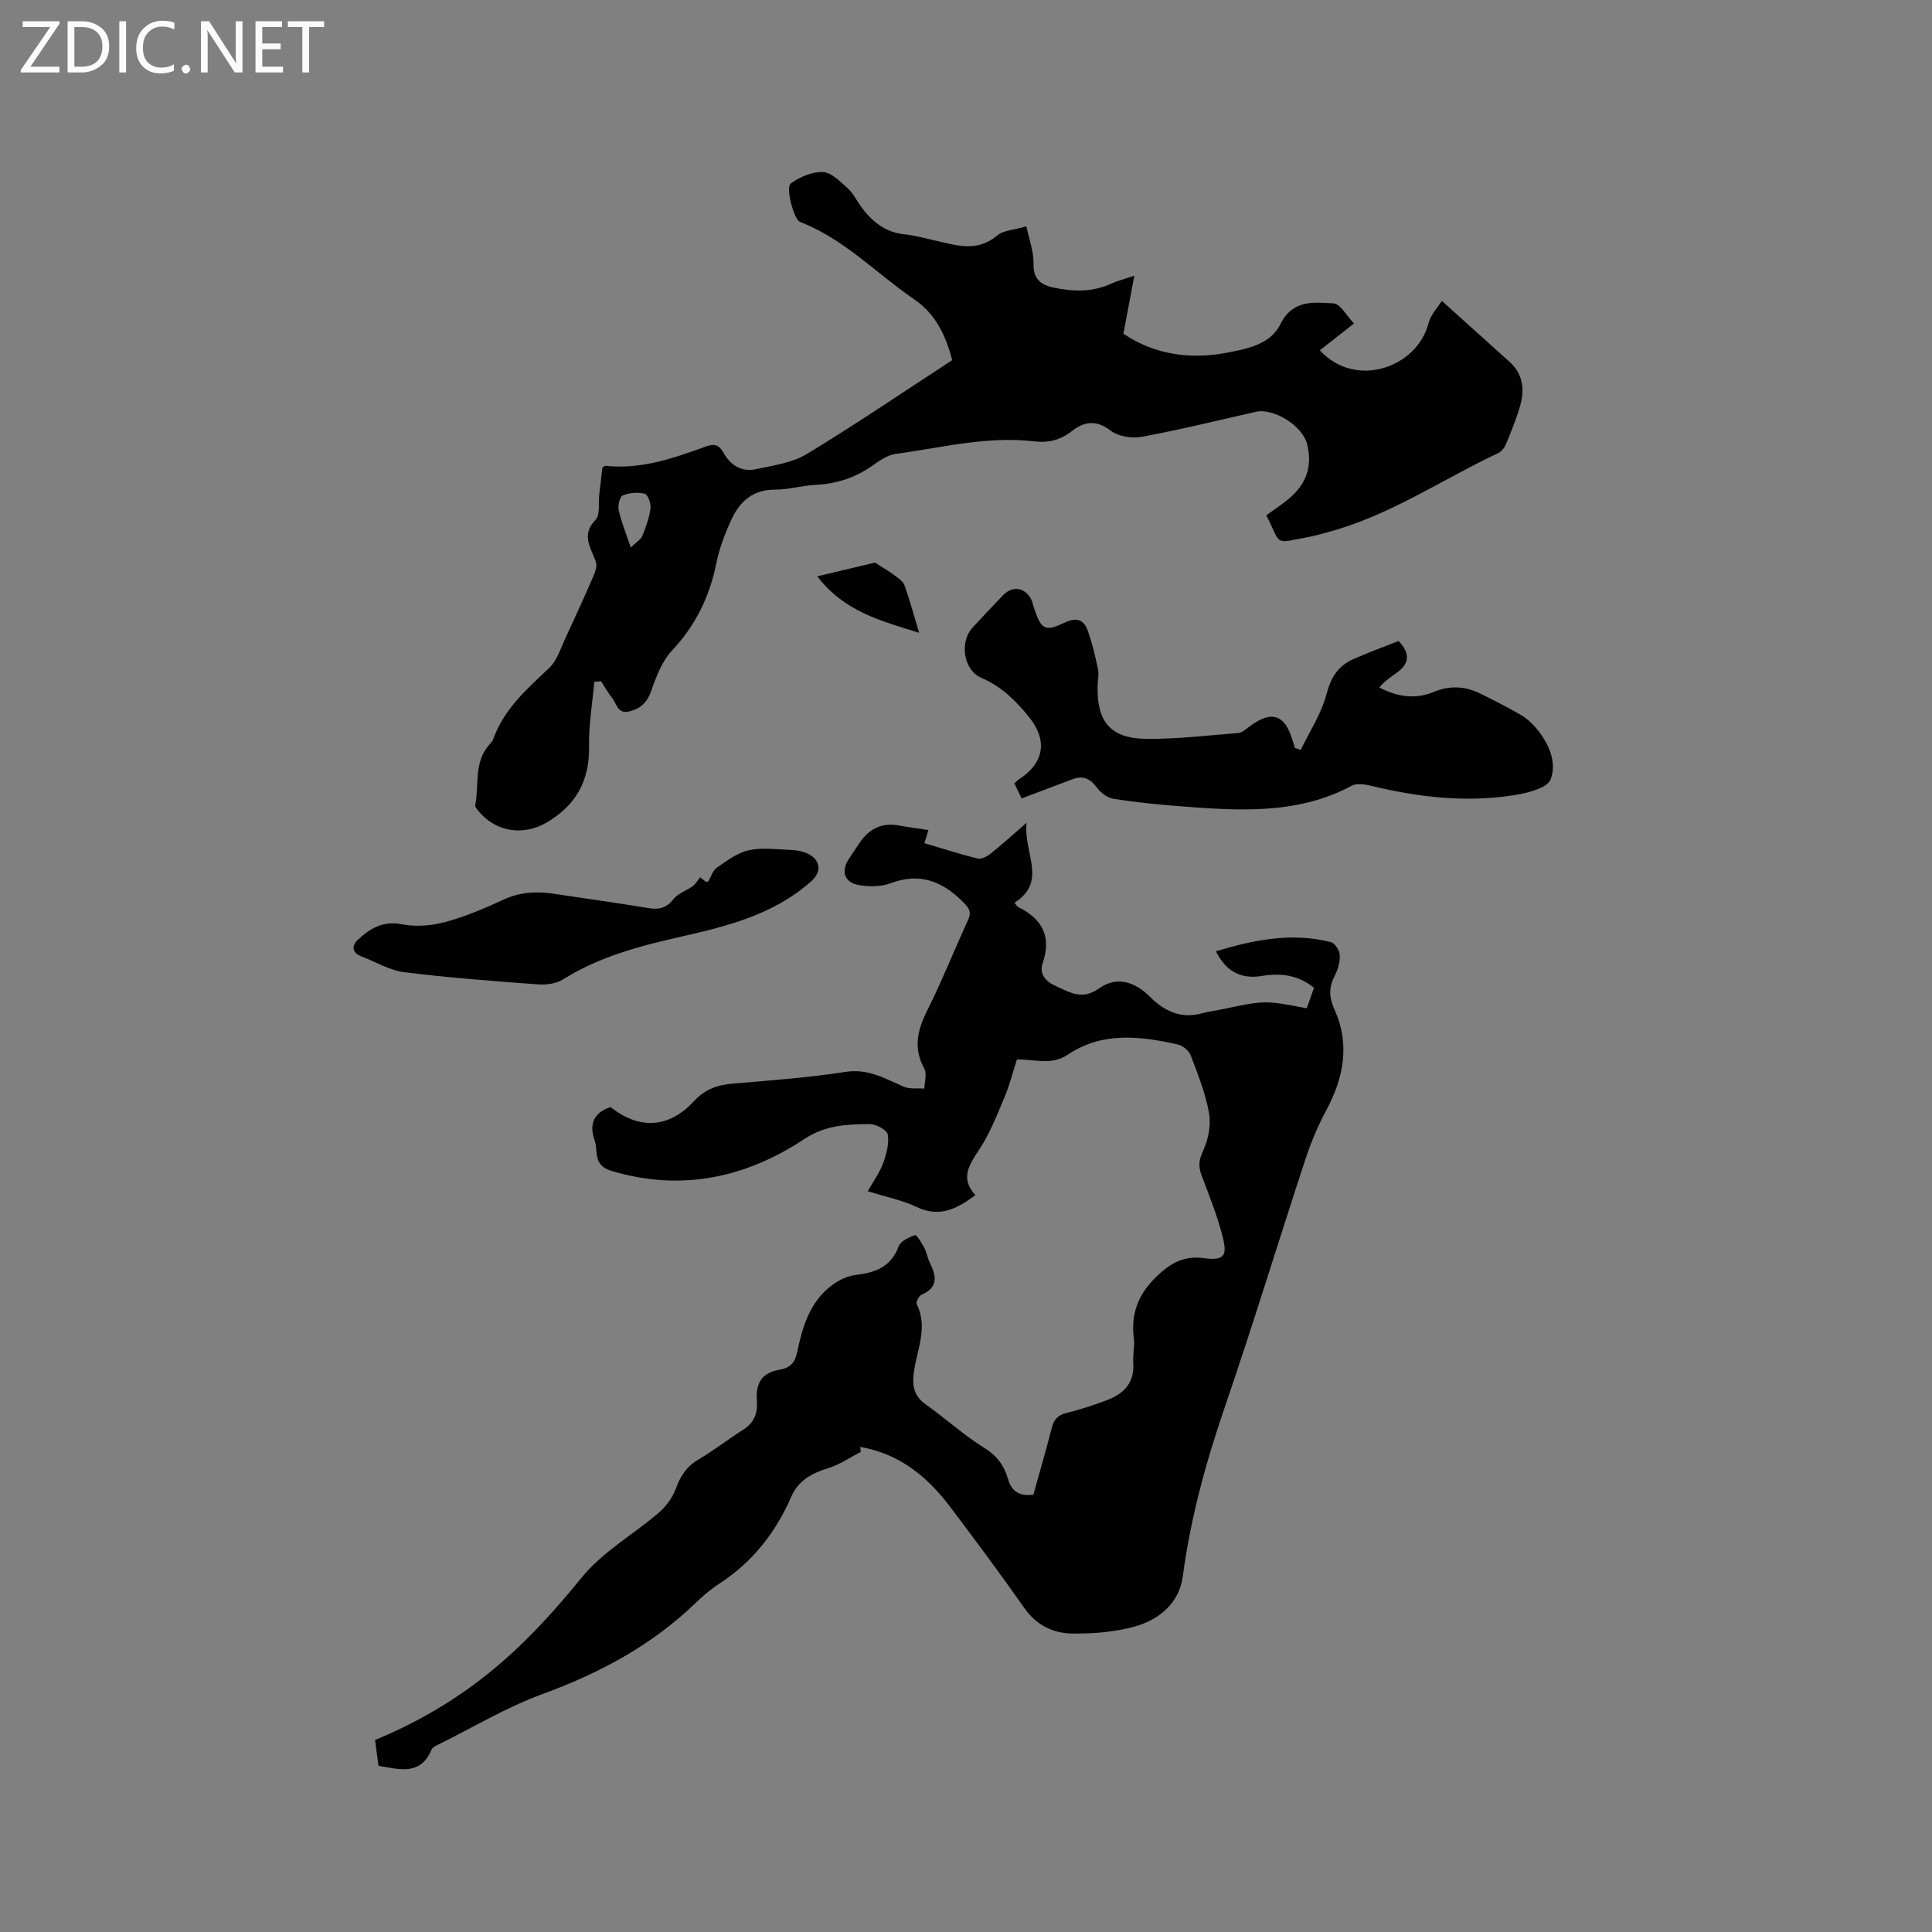 <svg enable-background="new 0 0 400 400" viewBox="0 0 400 400" xmlns="http://www.w3.org/2000/svg"><rect x="0" y="0" width="400" height="400" fill="#808080" stroke="none"/><g fill="#fcfbfa"><path d="m12.4 4.8-6.1 9h6v1.2h-8v-.5l6.1-8.9h-5.7v-1.2h7.6v.4z"/><path d="m14 15v-10.6h3c1.6 0 2.9.5 4 1.4s1.6 2.2 1.6 3.8-.5 3-1.6 3.9-2.4 1.5-4 1.5zm1.4-9.4v8.2h1.6c1.3 0 2.4-.4 3.1-1.1s1.1-1.8 1.1-3.1-.4-2.3-1.2-3-1.8-1-3.1-1z"/><path d="m26.1 4.4v10.6h-1.4v-10.6z"/><path d="m36.1 14.6c-.8.4-1.8.6-2.9.6-1.5 0-2.7-.5-3.6-1.4s-1.4-2.2-1.4-3.8c0-1.7.5-3.1 1.5-4.1s2.3-1.6 3.9-1.6c1 0 1.8.1 2.5.4v1.4c-.8-.4-1.6-.6-2.5-.6-1.2 0-2.1.4-2.9 1.2s-1.1 1.8-1.1 3.2c0 1.3.3 2.3 1 3s1.6 1.1 2.7 1.1c1 0 2-.2 2.7-.7v1.3z"/><path d="m37.6 14.3c0-.2.1-.5.3-.6s.4-.3.6-.3c.3 0 .5.1.6.3s.3.4.3.6-.1.4-.3.6-.4.3-.6.3c-.3 0-.5-.1-.6-.3s-.3-.4-.3-.6z"/><path d="m50.2 15h-1.6l-5.3-8.2c-.2-.2-.3-.5-.4-.7 0 .2.1.7.1 1.5v7.4h-1.4v-10.6h1.7l5.2 8.1c.2.4.4.6.4.7 0-.3-.1-.8-.1-1.5v-7.3h1.4z"/><path d="m58.6 15h-5.7v-10.6h5.5v1.2h-4.1v3.4h3.8v1.2h-3.8v3.6h4.3z"/><path d="m67.1 5.6h-3.1v9.4h-1.4v-9.4h-3v-1.2h7.5z"/></g><path d="m178.22 300.6c-2.22 1.14-4.34 2.62-6.69 3.35-3.42 1.05-6.24 2.53-7.73 5.97-3.23 7.45-8.08 13.56-14.96 18.02-1.77 1.15-3.4 2.56-4.92 4.03-9.09 8.74-19.85 14.47-31.66 18.79-7.41 2.71-14.29 6.86-21.4 10.38-.56.28-1.31.6-1.51 1.1-2.26 5.41-6.57 4.1-10.99 3.35-.23-1.7-.46-3.45-.71-5.35 9.81-4.03 18.68-9.48 26.49-16.31 5.86-5.12 11.16-11.01 16.08-17.07 4.53-5.59 10.65-8.98 15.96-13.48 1.59-1.34 3.03-3.22 3.73-5.15.96-2.63 2.23-4.6 4.68-6.04 3.19-1.88 6.12-4.19 9.26-6.17 2.25-1.42 3.05-3.37 2.86-5.91-.3-3.84 1.04-5.87 4.7-6.53 2.22-.4 3.19-1.46 3.63-3.62 1.13-5.44 2.73-10.75 7.6-14.15 1.3-.91 2.92-1.64 4.47-1.83 4.04-.49 7.35-1.62 8.94-5.92.41-1.1 2.12-1.9 3.4-2.34.32-.11 1.41 1.67 1.95 2.69.49.92.63 2.03 1.09 2.97 1.34 2.73 1.88 5.14-1.69 6.67-.54.23-1.21 1.54-1.01 1.94 2.34 4.67.17 9.19-.52 13.68-.46 3.03-.23 5.25 2.43 7.13 4.14 2.94 7.93 6.4 12.23 9.07 2.6 1.61 3.99 3.68 4.77 6.34.75 2.57 2.31 3.61 5.25 3.25 1.26-4.55 2.63-9.2 3.82-13.88.44-1.74 1.3-2.61 3.06-3.05 2.87-.72 5.71-1.63 8.47-2.69 3.45-1.32 5.63-3.64 5.33-7.7-.12-1.68.33-3.42.12-5.08-.74-5.77 1.41-10.01 5.81-13.78 2.7-2.31 5.27-3.23 8.61-2.8 4.05.52 5.01-.25 4.02-4.23-1.09-4.39-2.81-8.64-4.41-12.89-.67-1.79-.62-3.09.25-4.96 1.09-2.35 1.73-5.35 1.3-7.85-.71-4.13-2.32-8.13-3.82-12.08-.37-.97-1.65-2-2.69-2.23-7.78-1.74-15.63-2.67-22.72 2.1-3.44 2.32-6.94.94-10.56 1.01-.88 2.73-1.54 5.41-2.61 7.93-1.55 3.67-3.03 7.46-5.21 10.75-2.11 3.2-3.96 5.99-.77 9.4-3.91 2.94-7.52 4.7-12.2 2.45-2.92-1.4-6.21-2.03-10.09-3.25 1.19-2.11 2.47-3.85 3.18-5.8.69-1.88 1.27-4.05.96-5.94-.16-.94-2.42-2.16-3.73-2.16-4.67.03-9.15.19-13.52 3.08-12.2 8.07-25.53 10.93-39.95 6.61-2.07-.62-2.94-1.76-3.09-3.76-.06-.84-.11-1.72-.39-2.51-1.19-3.39-.24-5.75 3.27-6.95 5.93 4.68 12.03 4.46 17.27-1.2 2.3-2.48 4.84-3.38 8.03-3.65 7.81-.66 15.66-1.23 23.39-2.43 4.67-.73 8.14 1.38 11.99 3.05 1.26.55 2.86.3 4.31.41.03-1.39.56-3.05-.01-4.11-2.29-4.2-1.48-7.9.55-11.95 3.07-6.14 5.62-12.55 8.48-18.8.67-1.47.47-2.26-.72-3.48-4.33-4.45-9.03-6.52-15.27-4.18-1.97.74-4.43.75-6.55.39-3.02-.51-3.78-2.83-2.16-5.34.69-1.07 1.41-2.11 2.11-3.18 1.97-3.01 4.61-4.52 8.31-3.82 1.96.37 3.93.61 6.1.94-.3.97-.53 1.74-.83 2.72 3.71 1.1 7.33 2.28 11.01 3.18.79.19 1.98-.44 2.72-1.03 2.29-1.82 4.45-3.8 7.43-6.38-.73 6.22 4.44 12.14-2.51 16.56.35.42.5.76.75.88 5.01 2.48 6.99 6.12 5.06 11.72-.68 1.97.5 3.64 2.54 4.55 3 1.33 5.53 3.17 9.2.56 3.58-2.54 7.36-1.39 10.44 1.71 3.03 3.05 6.5 4.68 10.9 3.46 1.32-.37 2.7-.53 4.05-.81 8.93-1.88 8.93-1.89 17.57-.21.49-1.39.99-2.83 1.5-4.26-3.33-2.67-6.91-3.07-10.7-2.45-4.28.71-7.43-.75-9.61-5.1 7.94-2.39 15.73-3.94 23.8-1.9.82.21 1.78 1.69 1.84 2.64.09 1.38-.34 2.94-.98 4.2-1.27 2.48-1.34 4.41-.06 7.25 3.16 6.99 1.88 13.99-1.74 20.71-1.74 3.22-3.17 6.66-4.32 10.14-5.62 17.09-10.86 34.3-16.69 51.31-3.93 11.46-7.1 23.01-8.7 35.04-.73 5.56-4.88 9.01-10 10.43-4.1 1.13-8.53 1.48-12.81 1.44-3.98-.04-7.47-1.68-9.98-5.26-4.99-7.11-10.18-14.09-15.42-21.03-4.73-6.26-10.56-10.98-18.57-12.34.04.35.08.68.11 1.02z" fill="#010102"/><path d="m123.05 141.14c-.39 4.44-1.18 8.89-1.09 13.32.14 7.09-2.65 12.2-8.69 15.78-5.06 2.99-10.92 1.98-14.49-2.67-.18-.24-.44-.58-.4-.82.85-4.16-.31-8.77 2.79-12.42.34-.4.77-.8.94-1.28 2.21-6.22 6.94-10.37 11.57-14.73 1.7-1.6 2.46-4.25 3.51-6.49 1.96-4.18 3.86-8.39 5.7-12.62.37-.85.75-1.97.5-2.77-.93-2.94-3.23-5.58-.09-8.81 1-1.03.56-3.46.77-5.25.22-1.89.44-3.78.65-5.58.31-.17.51-.38.68-.36 7.3.79 14.01-1.56 20.68-3.97 1.85-.67 2.78-.43 3.77 1.36 1.38 2.49 3.75 3.94 6.65 3.31 3.58-.78 7.5-1.29 10.53-3.13 10.22-6.2 20.11-12.93 30.12-19.45-1.4-5.2-3.38-9.52-7.96-12.65-7.83-5.36-14.46-12.47-23.57-15.97-1.22-.47-3.05-7.12-1.89-7.96 1.86-1.35 4.45-2.46 6.66-2.36 1.77.09 3.57 1.99 5.12 3.36 1.08.96 1.75 2.38 2.61 3.58 2.29 3.22 5.1 5.58 9.27 5.97 1.99.19 3.94.77 5.91 1.2 4.46.98 8.86 2.64 13.14-.96 1.33-1.12 3.56-1.17 6.06-1.91.56 2.7 1.53 5.2 1.48 7.69-.06 3.17 1.4 4.39 4.11 4.98 4.13.89 8.17.98 12.11-.86 1.13-.53 2.37-.82 4.65-1.58-.82 4.35-1.5 7.94-2.26 11.99 6.27 4.27 13.7 5.42 21.35 3.96 4.14-.79 9.07-1.68 11.16-5.92 2.53-5.15 6.91-4.52 10.99-4.31 1.4.07 2.68 2.55 4.24 4.16-2.78 2.18-4.93 3.87-7.08 5.56 7.46 8.1 20.17 3.53 22.51-5.6.48-1.86 2.03-3.44 2.76-4.63 4.98 4.48 9.49 8.54 14 12.6 2.79 2.51 3.17 5.69 2.23 9.03-.77 2.74-1.88 5.4-2.96 8.04-.29.72-.91 1.51-1.58 1.83-11.66 5.49-22.43 12.89-35.04 16.31-1.43.39-2.85.81-4.31 1.08-7.35 1.37-5.42 1.82-8.69-4.49 1.49-1.08 3.06-2.12 4.51-3.31 3.7-3.03 5.18-6.81 3.9-11.58-.98-3.66-6.85-7.38-10.56-6.55-7.85 1.77-15.66 3.7-23.57 5.17-2.07.38-4.93-.04-6.51-1.27-3.01-2.34-5.54-1.85-8.04.11-2.36 1.84-4.88 2.46-7.72 2.12-9.75-1.18-19.18 1.31-28.7 2.58-1.77.23-3.49 1.48-5.03 2.55-3.5 2.43-7.29 3.65-11.54 3.86-2.85.14-5.67 1.01-8.51 1-4.63-.02-7.3 2.55-9.02 6.3-1.31 2.86-2.46 5.89-3.08 8.96-1.39 6.93-4.31 12.86-9.19 18.07-2.05 2.19-3.25 5.36-4.26 8.28-.84 2.42-2.2 3.71-4.54 4.3-2.45.62-2.63-1.62-3.6-2.82-.85-1.06-1.51-2.27-2.26-3.42-.47.05-.94.07-1.4.09zm7.54-27.79c1.11-1.07 2.06-1.6 2.38-2.38.76-1.83 1.45-3.76 1.71-5.71.13-.99-.54-2.86-1.19-3.03-1.42-.37-3.18-.22-4.55.34-.62.25-1.06 2.07-.85 3.03.51 2.33 1.44 4.58 2.5 7.75z" fill="#010102"/><path d="m269.3 155.26c1.84-3.82 4.28-7.49 5.33-11.52.9-3.45 2.38-5.83 5.45-7.22 3.15-1.42 6.42-2.59 9.49-3.81 2.54 2.68 2.16 4.76-.41 6.59-1.28.91-2.58 1.81-3.6 3.04 4.07 2.1 7.72 2.39 11.27.92 3.4-1.41 6.6-1.2 9.79.4 2.74 1.37 5.48 2.75 8.13 4.28 1.17.67 2.25 1.61 3.14 2.64 2.7 3.11 4.52 7.14 3.16 10.77-.68 1.83-4.91 2.87-7.68 3.3-9.86 1.53-19.62.43-29.28-1.91-1.35-.33-3.12-.65-4.21-.07-11.48 6.13-23.75 5.16-36.01 4.22-4.43-.34-8.86-.8-13.25-1.49-1.26-.2-2.67-1.2-3.44-2.25-1.4-1.9-2.89-2.67-5.13-1.82-3.44 1.31-6.89 2.6-10.54 3.98-.48-1.01-.97-2.03-1.5-3.14.41-.35.69-.65 1.03-.87 5.21-3.41 5.91-8.11 1.9-12.99-2.7-3.29-5.63-6.21-9.71-7.94-3.76-1.59-4.64-7.41-1.85-10.45 2.08-2.26 4.18-4.5 6.32-6.71 1.87-1.94 4.36-1.64 5.7.69.36.63.48 1.39.72 2.09 1.47 4.37 2.25 4.85 6.24 2.94 2.31-1.11 3.95-.8 4.79 1.49.96 2.61 1.59 5.36 2.17 8.09.24 1.11-.04 2.32-.07 3.49-.2 7.43 2.68 10.9 10.11 10.97 6.33.06 12.67-.71 19-1.21.74-.06 1.49-.7 2.14-1.2 4.68-3.6 7.52-2.74 9.13 2.79.15.51.32 1.01.48 1.51.4.11.8.25 1.19.4z" fill="#010102"/><path d="m144.98 181.63c.39.32.78.66 1.2.97.05.04.19-.06.52-.17.48-.83.83-2.16 1.69-2.76 2.07-1.44 4.25-3.12 6.62-3.63 2.83-.61 5.9-.18 8.87-.06 1.13.05 2.35.27 3.36.76 2.65 1.29 2.93 3.74.76 5.68-7.65 6.83-17.09 9.26-26.8 11.46-8.51 1.93-17.03 4.12-24.61 8.88-1.4.88-3.44 1.18-5.13 1.05-9.27-.68-18.56-1.37-27.78-2.53-3.05-.38-5.92-2.15-8.87-3.28-2.03-.78-1.98-2.23-.71-3.43 2.51-2.36 5.19-3.97 9.11-3.21 2.86.56 6.11.31 8.95-.46 4.16-1.12 8.2-2.84 12.13-4.66 3.44-1.59 6.88-1.73 10.49-1.18 6.49.99 12.99 1.87 19.46 2.95 2.21.37 3.74 0 5.2-1.86.93-1.19 2.67-1.73 3.97-2.67.55-.41.93-1.09 1.57-1.85z" fill="#010102"/><path d="m169.21 119.32c4.94-1.17 8.82-2.1 11.94-2.84 1.72 1.1 2.92 1.78 4.02 2.61.79.6 1.8 1.25 2.1 2.1 1.09 3.04 1.93 6.17 3.03 9.83-7.92-2.48-15.49-4.38-21.09-11.7z" fill="#010102"/></svg>